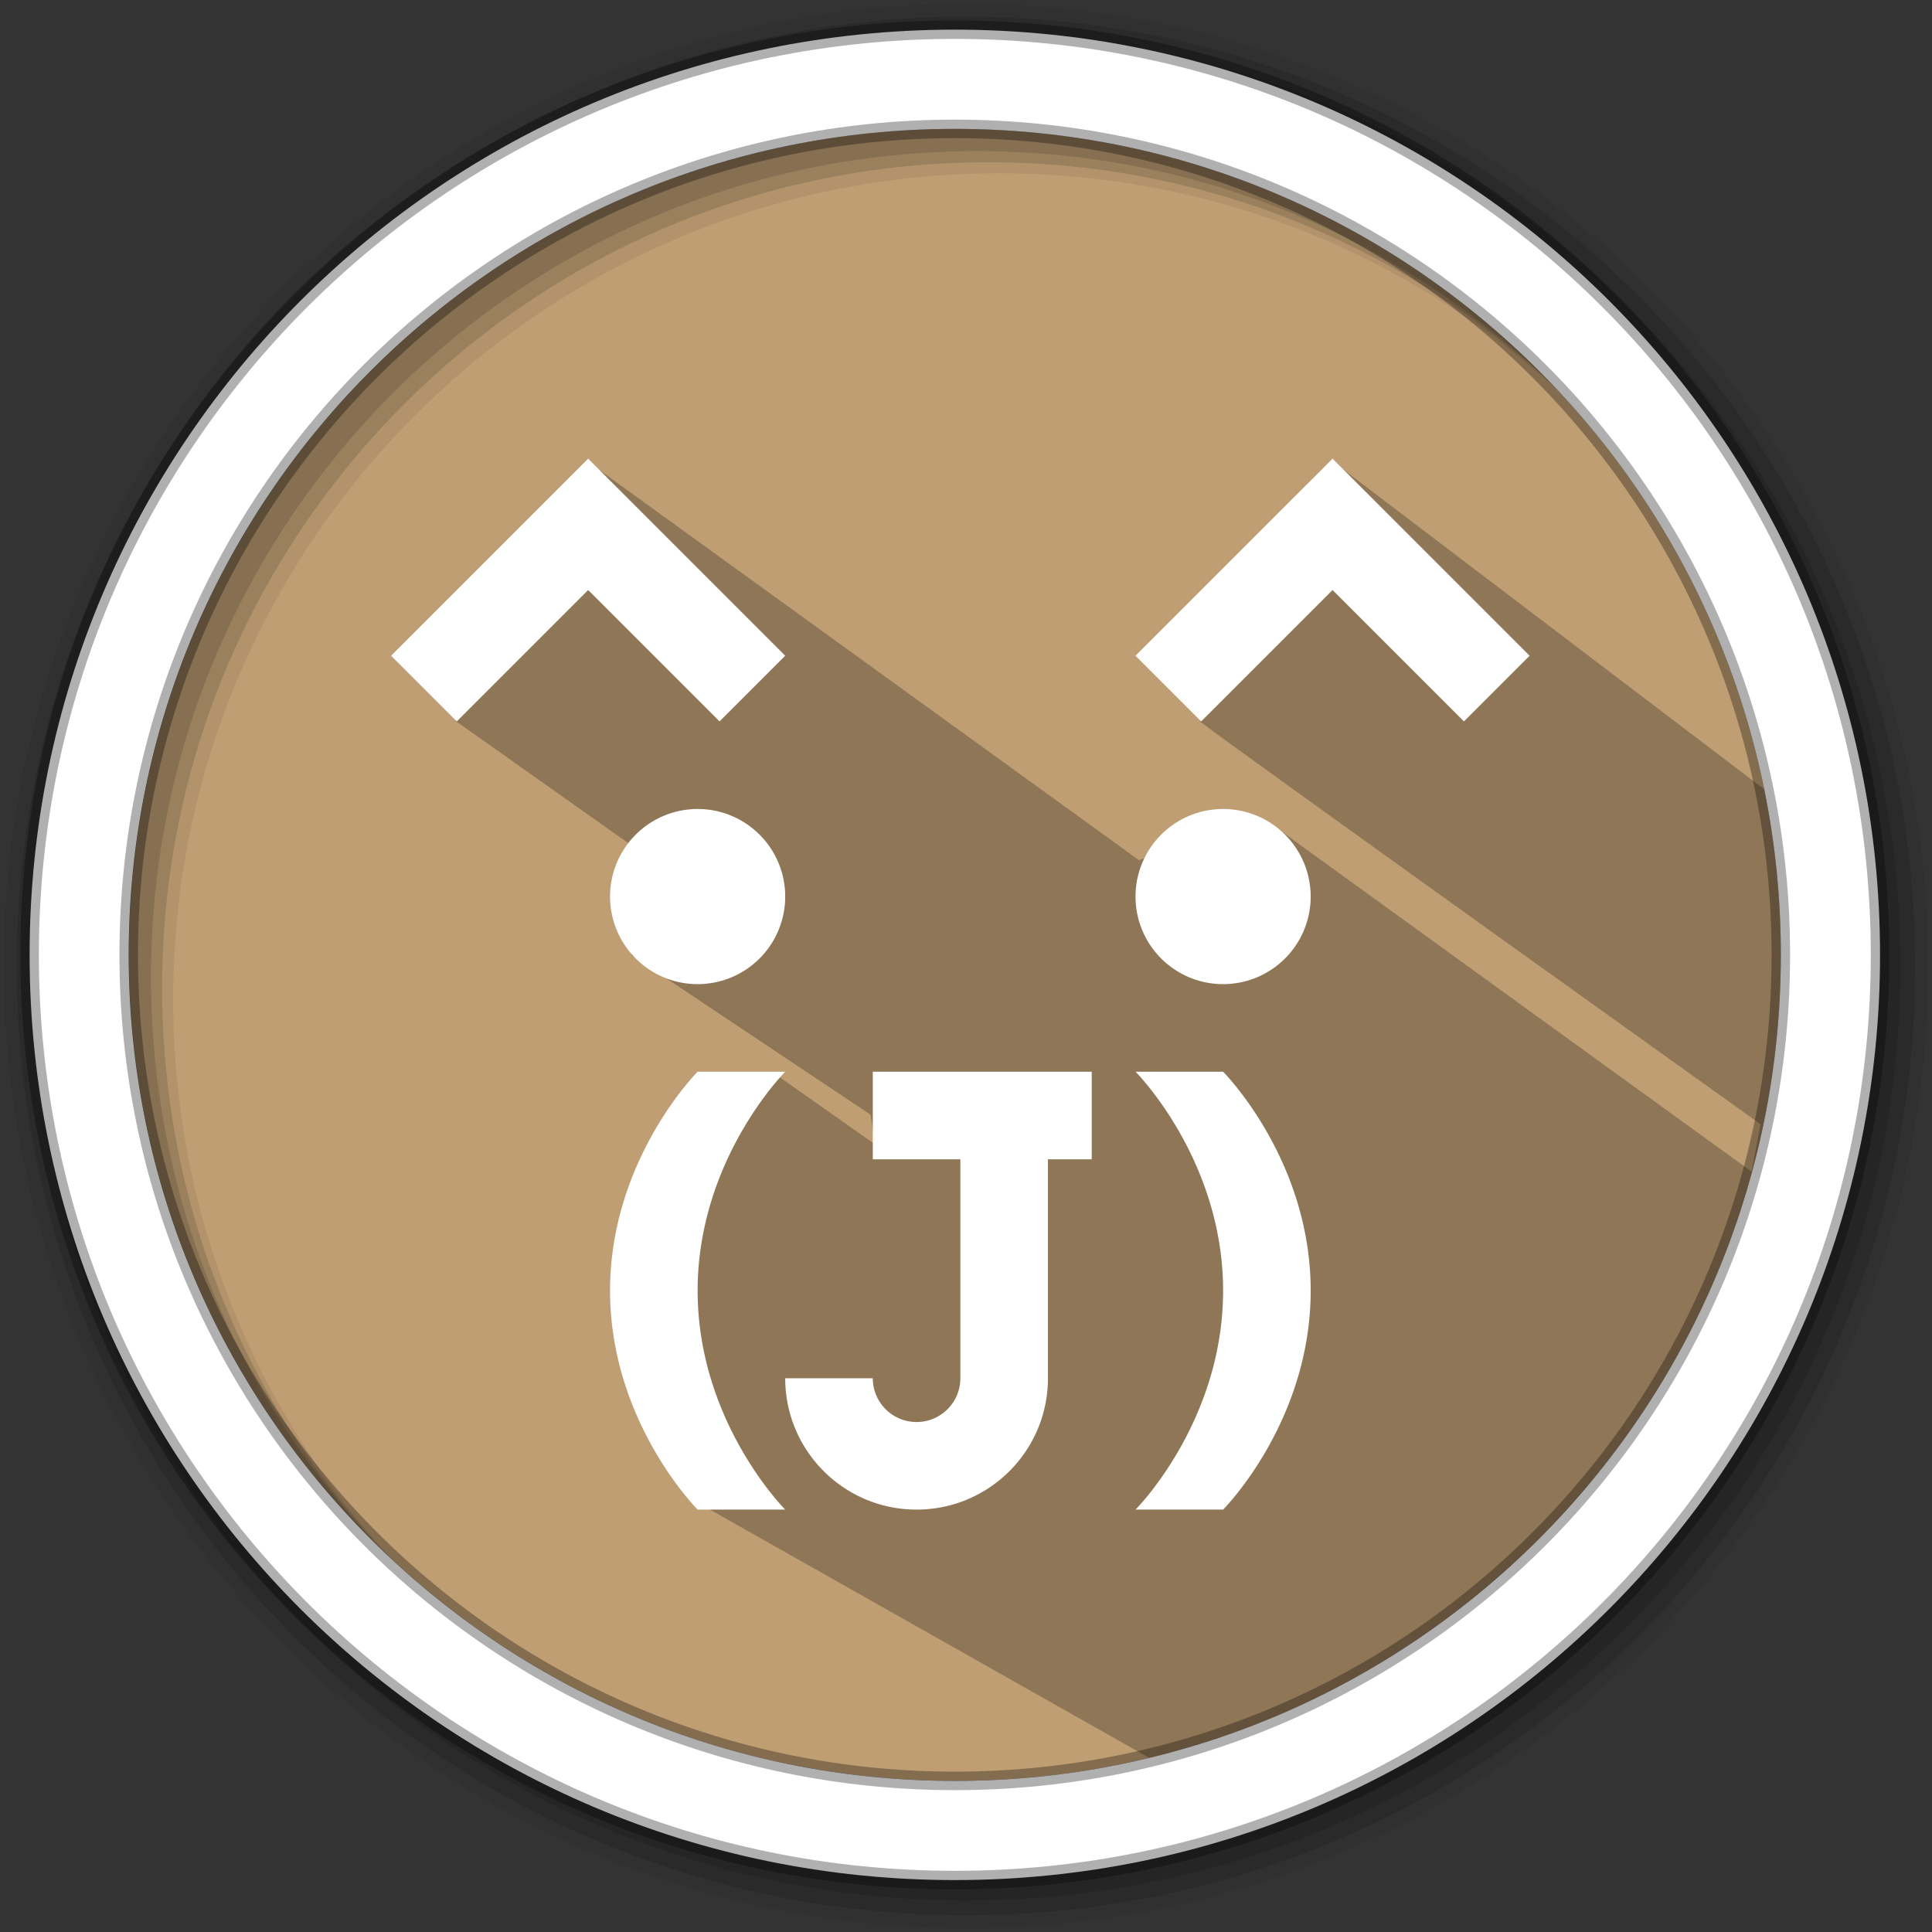 <?xml version="1.0" encoding="UTF-8" standalone="no"?>
<svg
   xmlns:dc="http://purl.org/dc/elements/1.1/"
   xmlns:cc="http://creativecommons.org/ns#"
   xmlns:rdf="http://www.w3.org/1999/02/22-rdf-syntax-ns#"
   xmlns:svg="http://www.w3.org/2000/svg"
   xmlns="http://www.w3.org/2000/svg"
   xmlns:sodipodi="http://sodipodi.sourceforge.net/DTD/sodipodi-0.dtd"
   xmlns:inkscape="http://www.inkscape.org/namespaces/inkscape"
   height="512"
   viewBox="0 0 512 512"
   width="512"
   version="1.1"
   id="svg2"
   inkscape:version="0.91 r13725"
   sodipodi:docname="mutt.svg">
  <rect x="0" y="0" width="512" height="512" fill="#333333" stroke="none"/>
  <defs
     id="defs17" />
  <sodipodi:namedview
     pagecolor="#ffffff"
     bordercolor="#666666"
     borderopacity="1"
     objecttolerance="10"
     gridtolerance="10"
     guidetolerance="10"
     inkscape:pageopacity="0"
     inkscape:pageshadow="2"
     inkscape:window-width="1920"
     inkscape:window-height="1022"
     id="namedview15"
     showgrid="false"
     inkscape:zoom="0.31273699"
     inkscape:cx="260.09379"
     inkscape:cy="679.94749"
     inkscape:window-x="0"
     inkscape:window-y="0"
     inkscape:window-maximized="1"
     inkscape:current-layer="svg2" />
  <path
     style="fill:#BF9E73;fill-rule:evenodd;fill-opacity:1"
     inkscape:connector-curvature="0"
     d="m 471.95,253.05 c 0,120.9 -98.01,218.9 -218.9,218.9 -120.9,0 -218.9,-98.01 -218.9,-218.9 0,-120.9 98.01,-218.9 218.9,-218.9 120.9,0 218.9,98.01 218.9,218.9"
     id="path6" />
  <path
     style="fill-opacity:0.067;fill-rule:evenodd"
     inkscape:connector-curvature="0"
     d="M 256,1 C 115.17,1 1,115.17 1,256 1,396.83 115.17,511 256,511 396.83,511 511,396.83 511,256 511,115.17 396.83,1 256,1 m 8.827,44.931 c 120.9,0 218.9,98 218.9,218.9 0,120.9 -98,218.9 -218.9,218.9 -120.9,0 -218.93,-98 -218.93,-218.9 0,-120.9 98.03,-218.9 218.93,-218.9"
     id="path8" />
  <g
     style="fill-opacity:0.129;fill-rule:evenodd"
     id="g10">
    <path
       inkscape:connector-curvature="0"
       d="m 256,4.433 c -138.94,0 -251.57,112.63 -251.57,251.57 0,138.94 112.63,251.57 251.57,251.57 138.94,0 251.57,-112.63 251.57,-251.57 C 507.57,117.063 394.94,4.433 256,4.433 m 5.885,38.556 c 120.9,0 218.9,98 218.9,218.9 0,120.9 -98,218.9 -218.9,218.9 -120.9,0 -218.93,-98 -218.93,-218.9 0,-120.9 98.03,-218.9 218.93,-218.9"
       id="path12" />
    <path
       inkscape:connector-curvature="0"
       d="m 256,8.356 c -136.77,0 -247.64,110.87 -247.64,247.64 0,136.77 110.87,247.64 247.64,247.64 136.77,0 247.64,-110.87 247.64,-247.64 C 503.64,119.226 392.77,8.356 256,8.356 m 2.942,31.691 c 120.9,0 218.9,98 218.9,218.9 0,120.9 -98,218.9 -218.9,218.9 -120.9,0 -218.93,-98 -218.93,-218.9 0,-120.9 98.03,-218.9 218.93,-218.9"
       id="path14" />
  </g>
  <path
     inkscape:connector-curvature="0"
     style="opacity:0.25"
     id="path4190"
     d="m 352.85,122.045 c -9.253,7.88 -49.29,54.553 -50.294,50.539 9.457,11.528 15.602,9.379 15.553,18.713 12.771,9.665 148.454,106.625 148.454,106.625 l -2.379,12.569 -126.997,-91.909 c 0,0 -33.709,8.32 -35.31,9.401 l -146.058,-105.619 -35.119,68.668 59.647,42.202 -13.039,19.864 63.389,42.306 1.196,7.867 -26.521,-18.69 c -21.281,-5.32 -43.311,75.465 -19.862,113.994 l 119.113,67.311 c 97.12,-22.39 169.53,-109.4 169.53,-213.31 0,-14.14 -1.357,-27.971 -3.92,-41.37"
     sodipodi:nodetypes="ccccccccccccccccsc" />
  <path
     style="fill:#ffffff;fill-rule:evenodd;stroke:#000000;stroke-width:4.904;stroke-opacity:0.31"
     inkscape:connector-curvature="0"
     d="m 253.04,7.859 c -135.42,0 -245.19,109.78 -245.19,245.19 0,135.42 109.78,245.19 245.19,245.19 135.42,0 245.19,-109.78 245.19,-245.19 0,-135.42 -109.78,-245.19 -245.19,-245.19 z m 0,26.297 c 120.9,0 218.9,98 218.9,218.9 0,120.9 -98,218.9 -218.9,218.9 -120.9,0 -218.93,-98 -218.93,-218.9 0,-120.9 98.03,-218.9 218.93,-218.9 z"
     id="path16" />
  <path
     inkscape:connector-curvature="0"
     d="m 155.869,121.553 -52.22,52.22 17.407,17.407 34.813,-34.813 34.813,34.813 17.407,-17.407 -52.22,-52.22 z m 197.276,0 -52.22,52.22 17.407,17.407 34.813,-34.813 34.813,34.813 17.407,-17.407 -52.22,-52.22 z m -168.265,92.836 a 23.209,23.209 0 0 0 -23.209,23.209 23.209,23.209 0 0 0 23.209,23.209 23.209,23.209 0 0 0 23.209,-23.209 23.209,23.209 0 0 0 -23.209,-23.209 z m 139.254,0 a 23.209,23.209 0 0 0 -23.209,23.209 23.209,23.209 0 0 0 23.209,23.209 23.209,23.209 0 0 0 23.209,-23.209 23.209,23.209 0 0 0 -23.209,-23.209 z m -139.254,69.627 c 0,0 -23.209,23.209 -23.209,58.022 0,34.813 23.209,58.022 23.209,58.022 l 23.209,0 c 0,0 -23.209,-23.209 -23.209,-58.022 0,-34.813 23.209,-58.022 23.209,-58.022 l -23.209,0 z m 46.418,0 0,23.209 23.209,0 0,58.022 c 0,6.406 -5.199,11.604 -11.604,11.604 -6.406,0 -11.604,-5.199 -11.604,-11.604 l -23.209,0 c 0,19.229 15.585,34.813 34.813,34.813 19.229,0 34.813,-15.585 34.813,-34.813 l 0,-58.022 11.604,0 0,-23.209 -58.022,0 z m 69.627,0 c 0,0 23.209,23.209 23.209,58.022 0,34.813 -23.209,58.022 -23.209,58.022 l 23.209,0 c 0,0 23.209,-23.209 23.209,-58.022 0,-34.813 -23.209,-58.022 -23.209,-58.022 l -23.209,0 z"
     style="opacity:1;fill:#ffffff;fill-opacity:1;stroke:none"
     id="path27" />
</svg>
